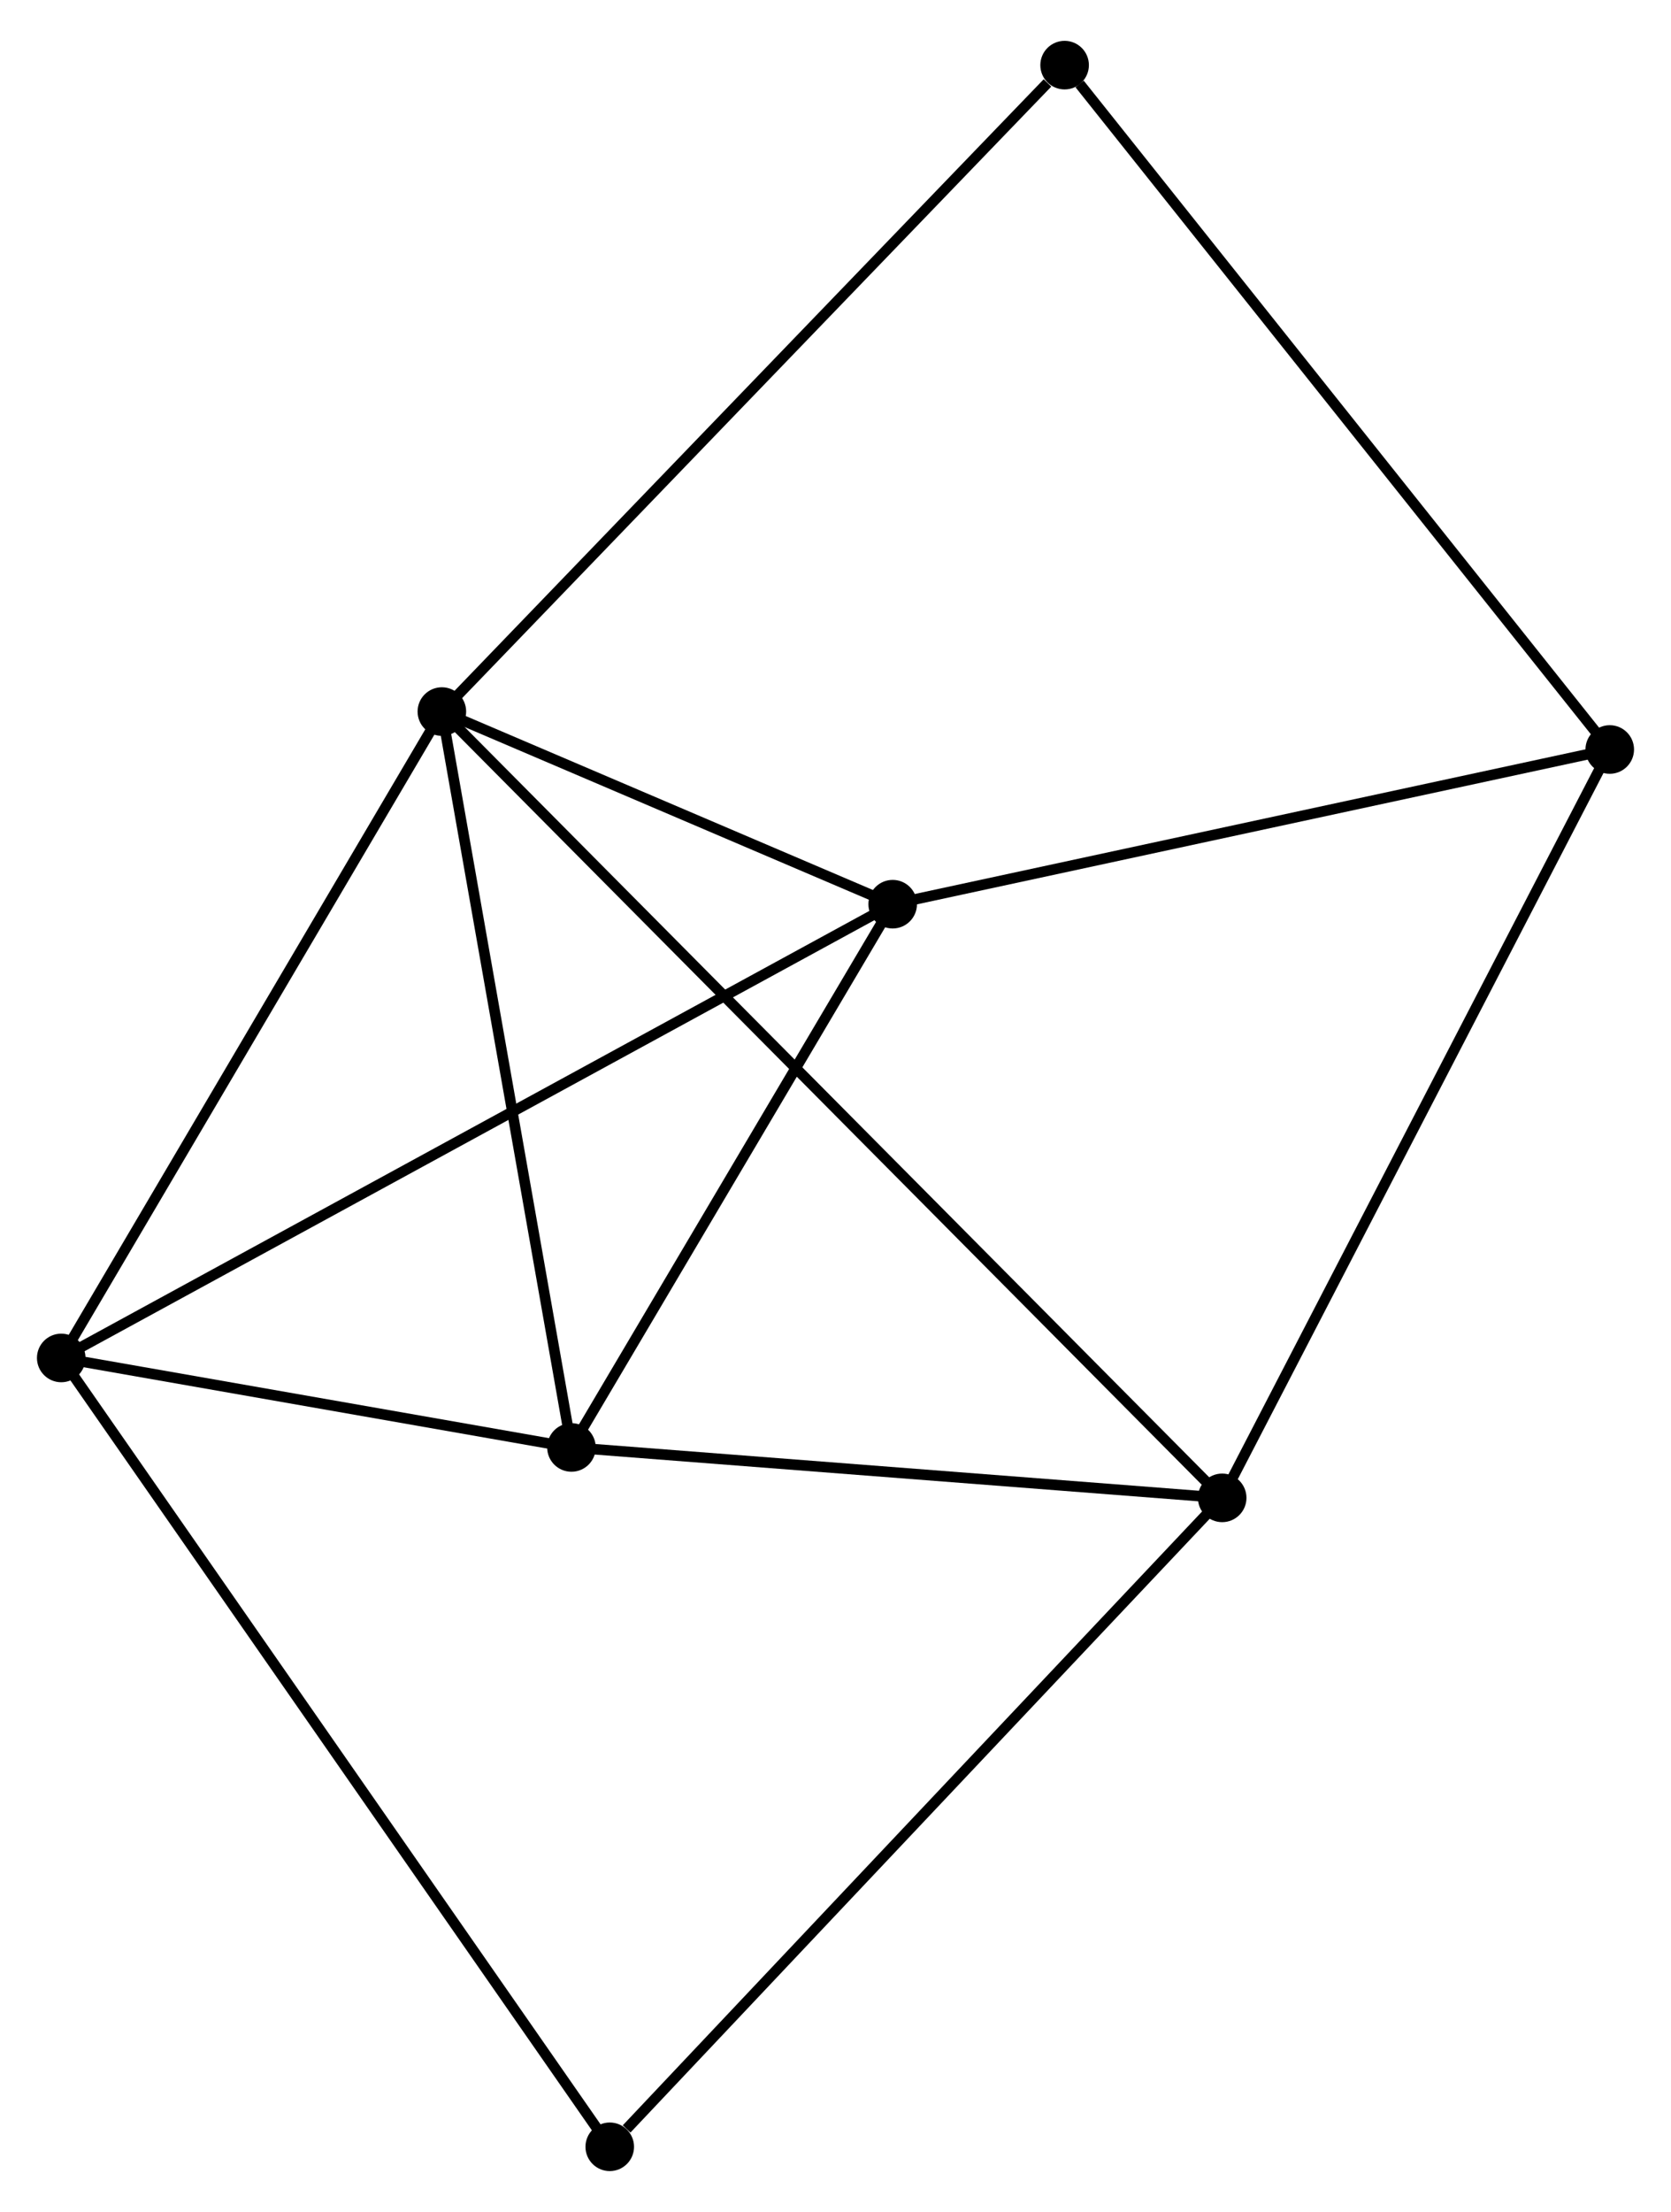 <?xml version="1.0" encoding="UTF-8" standalone="no"?>
<!DOCTYPE svg PUBLIC "-//W3C//DTD SVG 1.1//EN"
 "http://www.w3.org/Graphics/SVG/1.1/DTD/svg11.dtd">
<!-- Generated by graphviz version 2.36.0 (20140111.2315)
 -->
<!-- Title: %3 Pages: 1 -->
<svg width="158pt" height="209pt"
 viewBox="0.00 0.00 158.28 208.64" xmlns="http://www.w3.org/2000/svg" xmlns:xlink="http://www.w3.org/1999/xlink">
<g id="graph0" class="graph" transform="scale(1 1) rotate(0) translate(4 204.636)">
<title>%3</title>
<!-- 0 -->
<g id="node1" class="node"><title>0</title>
<ellipse fill="black" stroke="black" cx="37.854" cy="-137.65" rx="1.8" ry="1.8"/>
</g>
<!-- 1 -->
<g id="node2" class="node"><title>1</title>
<ellipse fill="black" stroke="black" cx="1.8" cy="-76.467" rx="1.8" ry="1.8"/>
</g>
<!-- 0&#45;&#45;1 -->
<g id="edge1" class="edge"><title>0&#45;&#45;1</title>
<path fill="none" stroke="black" d="M36.814,-135.885C31.549,-126.95 7.889,-86.799 2.776,-78.123"/>
</g>
<!-- 2 -->
<g id="node3" class="node"><title>2</title>
<ellipse fill="black" stroke="black" cx="111.768" cy="-63.224" rx="1.8" ry="1.8"/>
</g>
<!-- 0&#45;&#45;2 -->
<g id="edge2" class="edge"><title>0&#45;&#45;2</title>
<path fill="none" stroke="black" d="M39.137,-136.358C48.032,-127.402 100.456,-74.615 110.207,-64.796"/>
</g>
<!-- 3 -->
<g id="node4" class="node"><title>3</title>
<ellipse fill="black" stroke="black" cx="80.557" cy="-119.417" rx="1.8" ry="1.8"/>
</g>
<!-- 0&#45;&#45;3 -->
<g id="edge3" class="edge"><title>0&#45;&#45;3</title>
<path fill="none" stroke="black" d="M39.689,-136.866C46.714,-133.867 71.847,-123.136 78.777,-120.178"/>
</g>
<!-- 4 -->
<g id="node5" class="node"><title>4</title>
<ellipse fill="black" stroke="black" cx="50.129" cy="-67.995" rx="1.8" ry="1.8"/>
</g>
<!-- 0&#45;&#45;4 -->
<g id="edge4" class="edge"><title>0&#45;&#45;4</title>
<path fill="none" stroke="black" d="M38.209,-135.64C40.001,-125.469 48.056,-79.758 49.797,-69.88"/>
</g>
<!-- 6 -->
<g id="node6" class="node"><title>6</title>
<ellipse fill="black" stroke="black" cx="96.842" cy="-198.836" rx="1.8" ry="1.8"/>
</g>
<!-- 0&#45;&#45;6 -->
<g id="edge5" class="edge"><title>0&#45;&#45;6</title>
<path fill="none" stroke="black" d="M39.312,-139.162C47.403,-147.554 86.716,-188.332 95.219,-197.151"/>
</g>
<!-- 1&#45;&#45;3 -->
<g id="edge6" class="edge"><title>1&#45;&#45;3</title>
<path fill="none" stroke="black" d="M3.445,-77.364C13.694,-82.954 68.698,-112.95 78.921,-118.525"/>
</g>
<!-- 1&#45;&#45;4 -->
<g id="edge7" class="edge"><title>1&#45;&#45;4</title>
<path fill="none" stroke="black" d="M3.877,-76.103C11.826,-74.709 40.271,-69.723 48.114,-68.348"/>
</g>
<!-- 7 -->
<g id="node7" class="node"><title>7</title>
<ellipse fill="black" stroke="black" cx="53.757" cy="-1.8" rx="1.8" ry="1.8"/>
</g>
<!-- 1&#45;&#45;7 -->
<g id="edge8" class="edge"><title>1&#45;&#45;7</title>
<path fill="none" stroke="black" d="M2.885,-74.907C9.647,-65.19 45.933,-13.043 52.678,-3.351"/>
</g>
<!-- 2&#45;&#45;4 -->
<g id="edge9" class="edge"><title>2&#45;&#45;4</title>
<path fill="none" stroke="black" d="M109.717,-63.383C100.358,-64.107 61.755,-67.095 52.251,-67.831"/>
</g>
<!-- 2&#45;&#45;7 -->
<g id="edge11" class="edge"><title>2&#45;&#45;7</title>
<path fill="none" stroke="black" d="M110.334,-61.706C102.378,-53.282 63.716,-12.345 55.354,-3.491"/>
</g>
<!-- 5 -->
<g id="node8" class="node"><title>5</title>
<ellipse fill="black" stroke="black" cx="148.478" cy="-134.059" rx="1.8" ry="1.8"/>
</g>
<!-- 2&#45;&#45;5 -->
<g id="edge10" class="edge"><title>2&#45;&#45;5</title>
<path fill="none" stroke="black" d="M112.675,-64.975C117.754,-74.776 142.606,-122.73 147.602,-132.37"/>
</g>
<!-- 3&#45;&#45;4 -->
<g id="edge12" class="edge"><title>3&#45;&#45;4</title>
<path fill="none" stroke="black" d="M79.545,-117.706C74.925,-109.899 55.868,-77.694 51.176,-69.765"/>
</g>
<!-- 3&#45;&#45;5 -->
<g id="edge13" class="edge"><title>3&#45;&#45;5</title>
<path fill="none" stroke="black" d="M82.517,-119.84C92.435,-121.978 137.007,-131.587 146.639,-133.663"/>
</g>
<!-- 5&#45;&#45;6 -->
<g id="edge14" class="edge"><title>5&#45;&#45;6</title>
<path fill="none" stroke="black" d="M147.201,-135.661C140.119,-144.545 105.707,-187.715 98.264,-197.053"/>
</g>
</g>
</svg>
